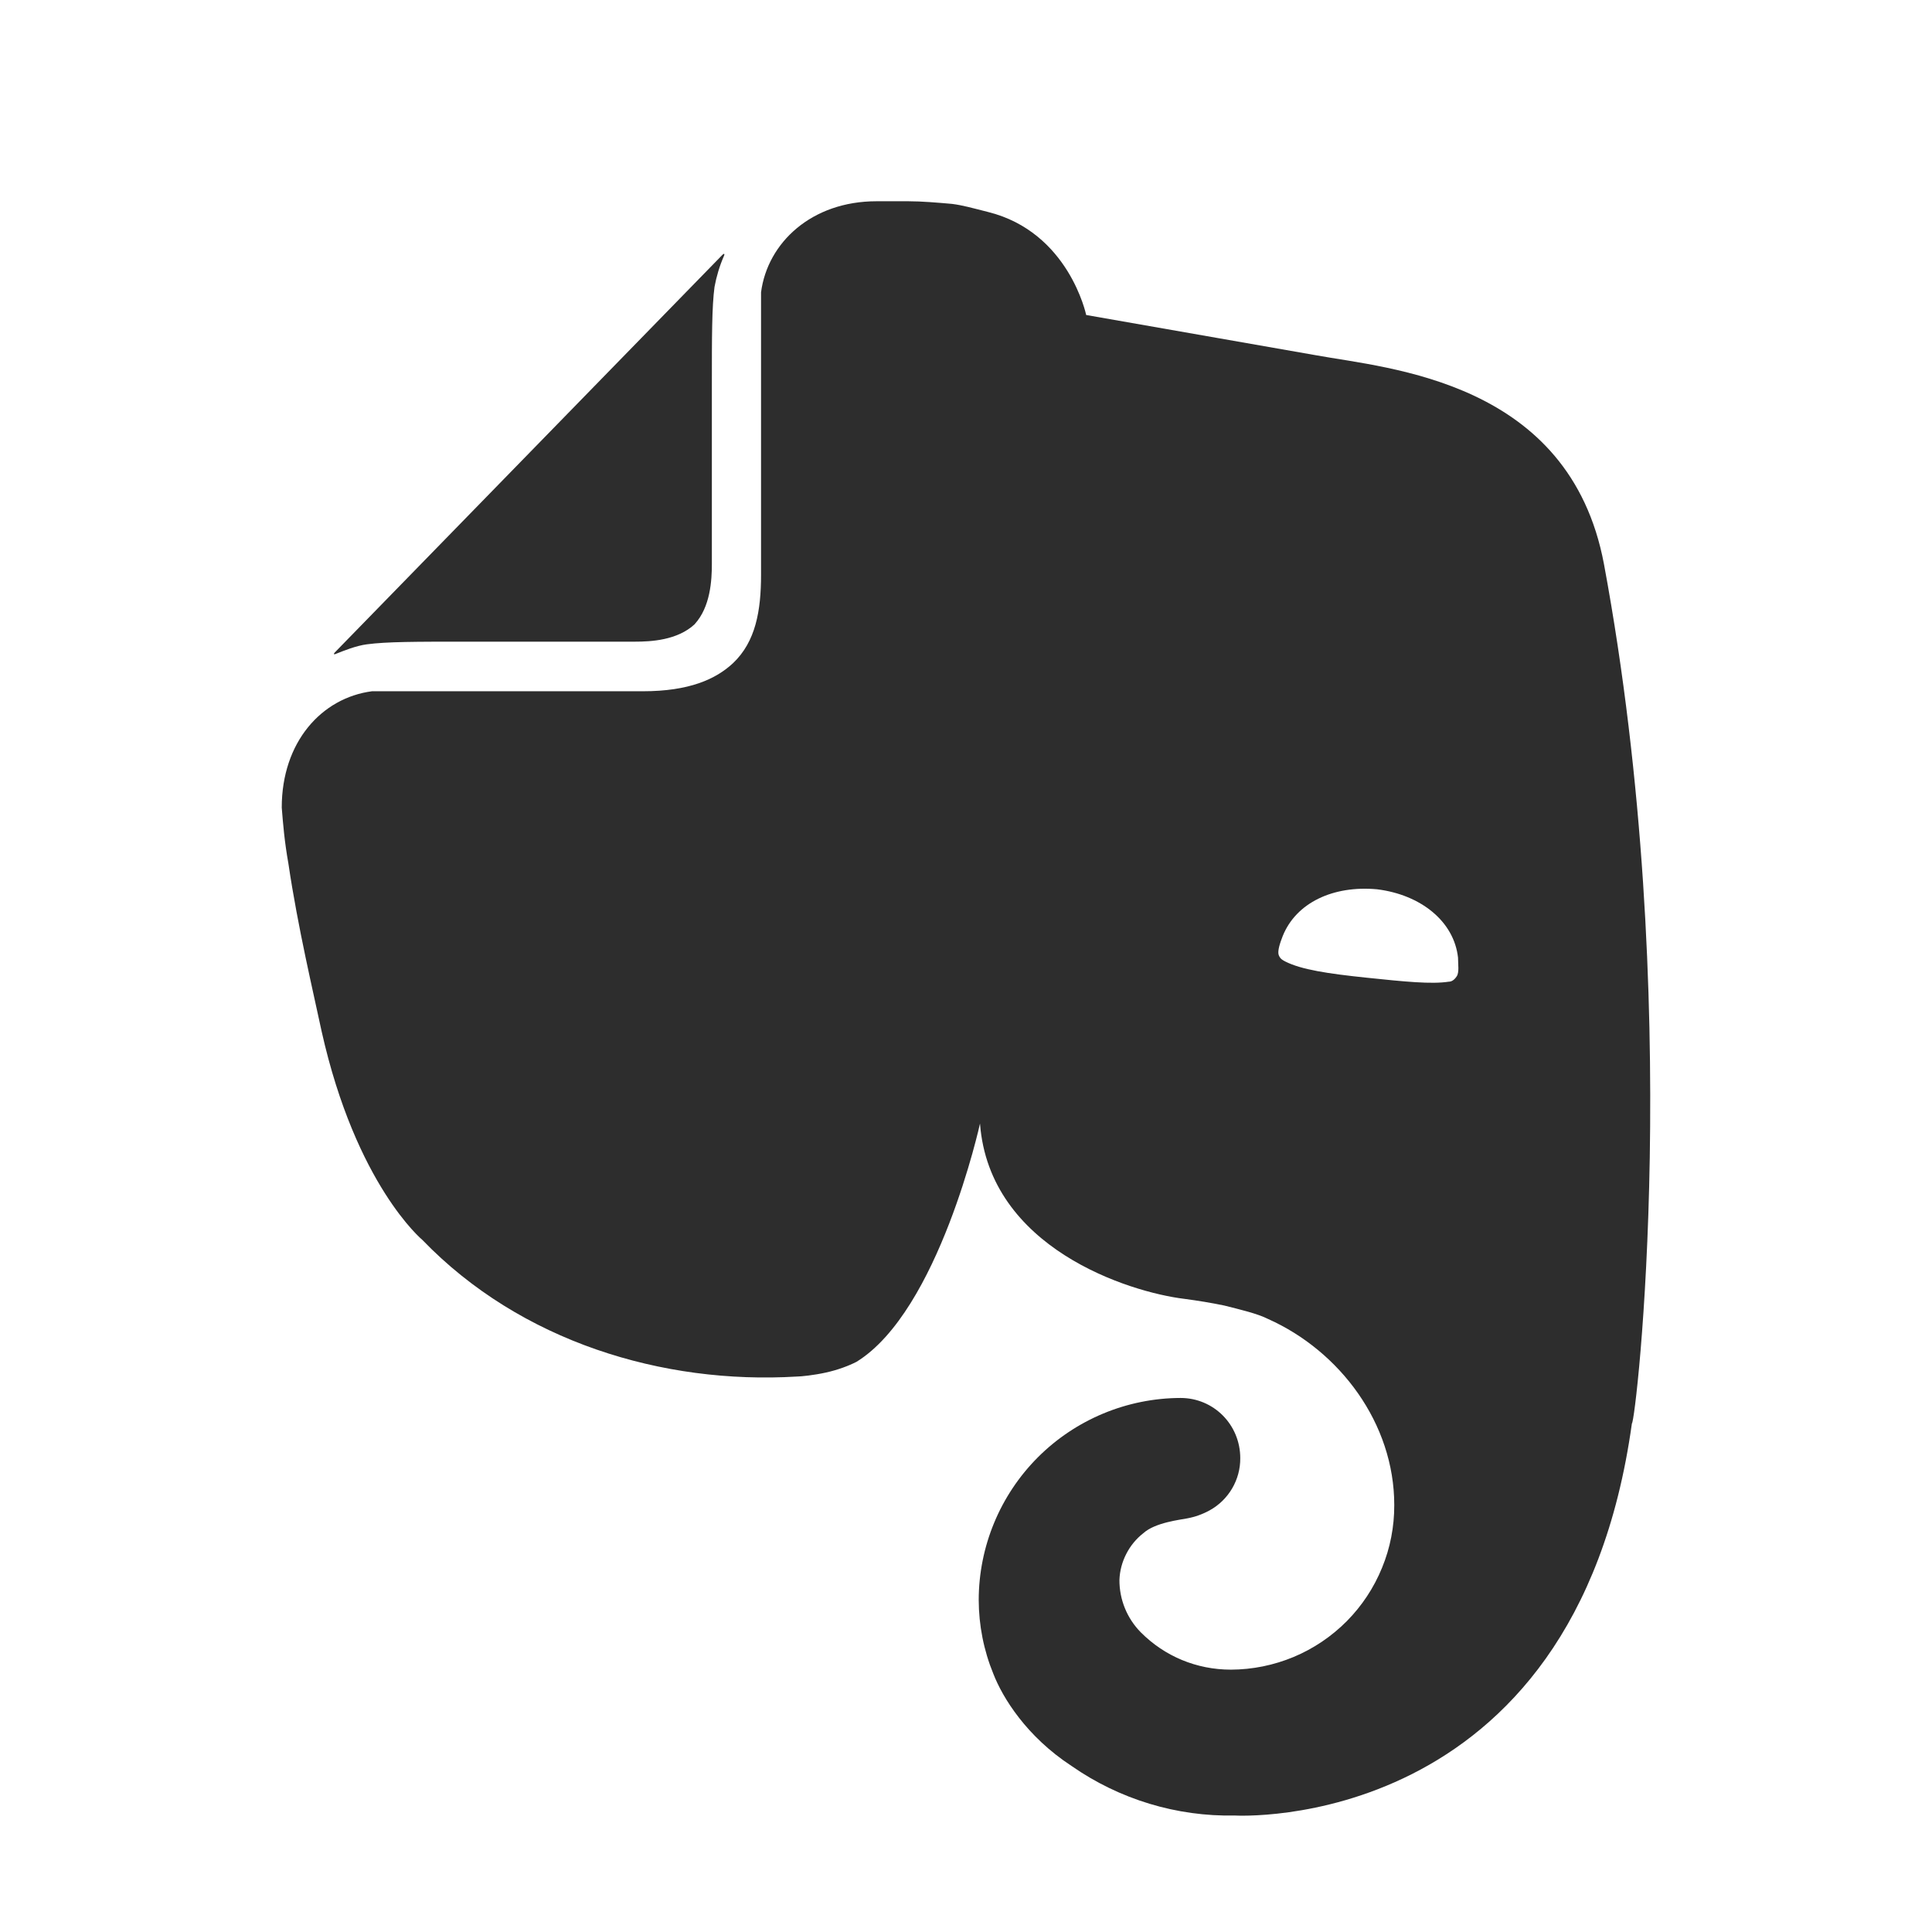 <svg width="24" height="24" viewBox="0 0 24 24" fill="none" xmlns="http://www.w3.org/2000/svg">
<g clip-path="url(#clip0_193_2810)">
<path d="M8.63 7.754C8.414 7.955 8.084 7.971 7.887 7.971H5.777C5.167 7.971 4.803 7.971 4.557 8.004C4.423 8.021 4.259 8.088 4.176 8.121C4.143 8.137 4.143 8.121 4.159 8.105L8.975 3.165C8.992 3.148 9.008 3.148 8.992 3.182C8.939 3.304 8.9 3.433 8.876 3.564C8.843 3.813 8.843 4.179 8.843 4.794V7.006C8.843 7.206 8.826 7.539 8.629 7.754H8.63ZM13.312 21.938C12.752 21.572 12.455 21.09 12.339 20.791C12.22 20.5 12.159 20.19 12.158 19.876C12.159 19.211 12.423 18.574 12.893 18.103C13.363 17.633 14 17.368 14.665 17.366C15.077 17.366 15.407 17.698 15.407 18.114C15.408 18.246 15.373 18.376 15.306 18.49C15.239 18.604 15.143 18.698 15.027 18.762C14.94 18.81 14.845 18.844 14.747 18.862C14.665 18.879 14.351 18.912 14.204 19.045C14.115 19.114 14.042 19.203 13.991 19.303C13.939 19.404 13.91 19.514 13.906 19.627C13.905 19.87 14 20.103 14.17 20.276C14.467 20.575 14.863 20.741 15.292 20.741C15.559 20.74 15.824 20.686 16.071 20.583C16.317 20.48 16.541 20.329 16.73 20.139C16.918 19.949 17.067 19.724 17.168 19.476C17.27 19.229 17.321 18.963 17.32 18.696C17.32 17.682 16.644 16.783 15.753 16.385C15.621 16.318 15.407 16.268 15.209 16.218C15.045 16.184 14.88 16.157 14.714 16.135C14.021 16.051 12.29 15.503 12.174 13.957C12.174 13.957 11.664 16.285 10.64 16.917C10.542 16.967 10.41 17.017 10.261 17.05C10.113 17.083 9.949 17.1 9.898 17.1C8.233 17.2 6.468 16.667 5.248 15.404C5.248 15.404 4.423 14.722 3.995 12.81C3.896 12.344 3.698 11.512 3.583 10.73C3.533 10.449 3.516 10.232 3.5 10.032C3.5 9.218 3.995 8.669 4.621 8.587H7.986C8.562 8.587 8.893 8.437 9.107 8.237C9.387 7.971 9.454 7.588 9.454 7.139V3.631C9.534 3.016 10.081 2.5 10.888 2.5H11.284C11.449 2.5 11.647 2.517 11.828 2.533C11.96 2.55 12.075 2.583 12.273 2.633C13.279 2.883 13.493 3.913 13.493 3.913L16.347 4.413C17.254 4.579 19.497 4.729 19.925 7.007C20.931 12.427 20.321 17.682 20.272 17.682C19.562 22.803 15.341 22.553 15.341 22.553C14.617 22.568 13.906 22.352 13.312 21.938V21.938ZM15.934 11.629C15.901 11.713 15.868 11.812 15.884 11.862C15.902 11.912 15.935 11.928 15.968 11.945C16.166 12.045 16.495 12.095 16.974 12.145C17.452 12.195 17.782 12.228 17.996 12.195C18.029 12.195 18.063 12.178 18.096 12.128C18.129 12.078 18.112 11.978 18.112 11.895C18.062 11.446 17.65 11.114 17.106 11.047C16.561 10.997 16.1 11.214 15.934 11.629V11.629Z" fill="#2D2D2D"/>
</g>
<defs>
<clipPath id="clip0_193_2810">
<rect width="24" height="24" fill="white"/>
</clipPath>
</defs>
</svg>
